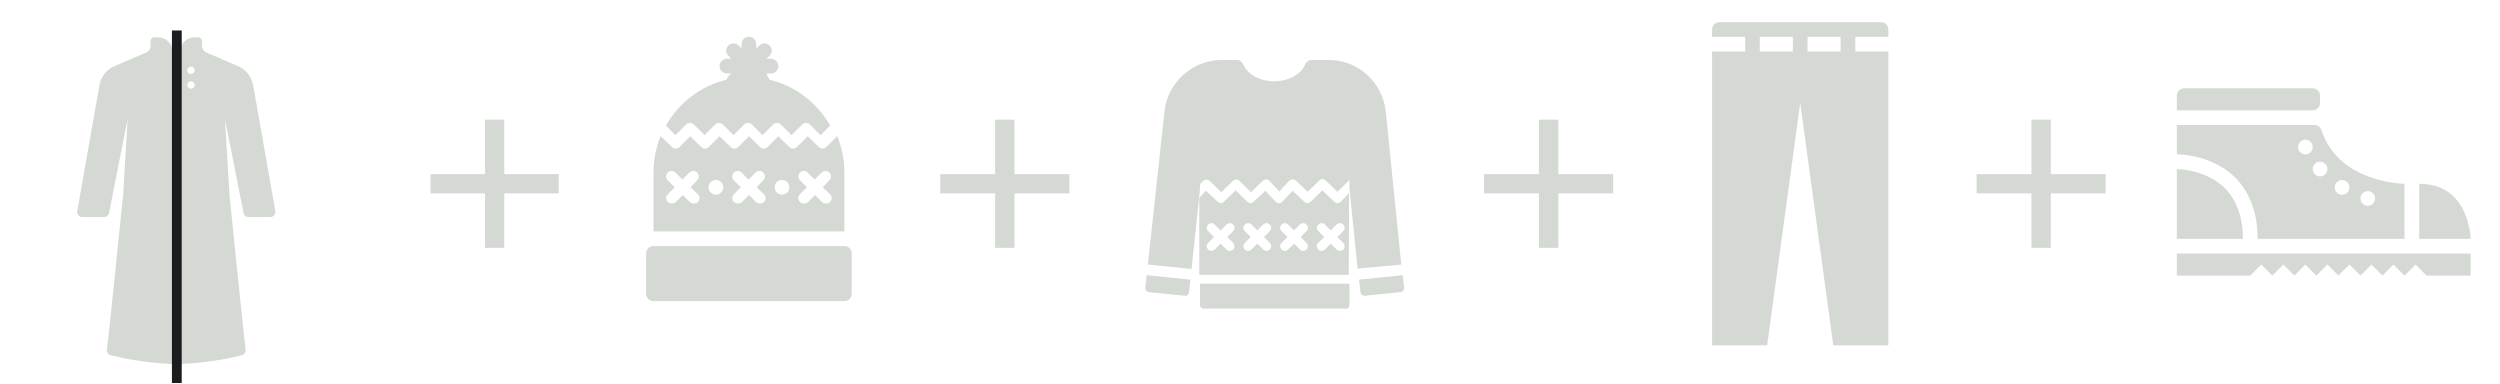 <svg width="2340" height="359" xmlns="http://www.w3.org/2000/svg" xmlns:xlink="http://www.w3.org/1999/xlink" xml:space="preserve" overflow="hidden"><defs><clipPath id="clip0"><rect x="903" y="876" width="2340" height="359"/></clipPath><clipPath id="clip1"><rect x="903" y="904" width="331" height="331"/></clipPath><clipPath id="clip2"><rect x="903" y="904" width="331" height="331"/></clipPath><clipPath id="clip3"><rect x="903" y="904" width="331" height="331"/></clipPath><clipPath id="clip4"><rect x="1293" y="975" width="145" height="145"/></clipPath><clipPath id="clip5"><rect x="1293" y="975" width="145" height="145"/></clipPath><clipPath id="clip6"><rect x="1293" y="975" width="145" height="145"/></clipPath><clipPath id="clip7"><rect x="2423" y="883" width="331" height="331"/></clipPath><clipPath id="clip8"><rect x="2423" y="883" width="331" height="331"/></clipPath><clipPath id="clip9"><rect x="2423" y="883" width="331" height="331"/></clipPath><clipPath id="clip10"><rect x="1771" y="975" width="146" height="145"/></clipPath><clipPath id="clip11"><rect x="1771" y="975" width="146" height="145"/></clipPath><clipPath id="clip12"><rect x="1771" y="975" width="146" height="145"/></clipPath><clipPath id="clip13"><rect x="1438" y="875" width="331" height="331"/></clipPath><clipPath id="clip14"><rect x="1438" y="875" width="331" height="331"/></clipPath><clipPath id="clip15"><rect x="1438" y="875" width="331" height="331"/></clipPath><clipPath id="clip16"><rect x="2280" y="975" width="146" height="145"/></clipPath><clipPath id="clip17"><rect x="2280" y="975" width="146" height="145"/></clipPath><clipPath id="clip18"><rect x="2280" y="975" width="146" height="145"/></clipPath><clipPath id="clip19"><rect x="1930" y="883" width="331" height="331"/></clipPath><clipPath id="clip20"><rect x="1930" y="883" width="331" height="331"/></clipPath><clipPath id="clip21"><rect x="1930" y="883" width="331" height="331"/></clipPath><clipPath id="clip22"><rect x="2741" y="975" width="146" height="145"/></clipPath><clipPath id="clip23"><rect x="2741" y="975" width="146" height="145"/></clipPath><clipPath id="clip24"><rect x="2741" y="975" width="146" height="145"/></clipPath><clipPath id="clip25"><rect x="2912" y="883" width="331" height="331"/></clipPath><clipPath id="clip26"><rect x="2912" y="883" width="331" height="331"/></clipPath><clipPath id="clip27"><rect x="2912" y="883" width="331" height="331"/></clipPath></defs><g clip-path="url(#clip0)" transform="translate(-903 -876)"><g clip-path="url(#clip1)"><g clip-path="url(#clip2)"><g clip-path="url(#clip3)"><path d="M1160.69 1073.31 1139.86 955.297C1138.24 947.082 1132.47 940.299 1124.62 937.385L1096.24 925.187C1093.71 924.102 1092.08 921.618 1092.08 918.87L1092.08 914.313C1092.08 912.414 1090.54 910.875 1088.64 910.875L1085.2 910.875C1077.61 910.875 1071.45 917.031 1071.45 924.625L1071.45 965.875C1071.45 967.775 1069.91 969.314 1068.01 969.314 1066.11 969.314 1064.57 967.775 1064.57 965.875L1064.57 924.625C1064.57 917.031 1058.42 910.875 1050.82 910.875L1047.38 910.875C1045.49 910.875 1043.95 912.414 1043.95 914.313L1043.95 918.87C1043.95 921.618 1042.31 924.102 1039.79 925.187L1011.4 937.385C1003.55 940.299 997.782 947.082 996.161 955.297L975.329 1073.31C974.792 1075.97 976.514 1078.57 979.175 1079.1 979.528 1079.18 979.887 1079.21 980.246 1079.2L1000.4 1079.2C1002.71 1079.21 1004.69 1077.55 1005.07 1075.27L1022.38 987.937C1022.39 987.919 1022.41 987.907 1022.42 987.911 1022.44 987.915 1022.45 987.929 1022.45 987.946L1018.19 1058.78C1015.35 1085.57 1004.17 1197.06 1003.14 1202.99 1002.67 1205.35 1004.06 1207.69 1006.36 1208.42 1026.54 1213.47 1047.22 1216.28 1068.01 1216.81 1088.81 1216.28 1109.48 1213.47 1129.66 1208.42 1131.96 1207.69 1133.35 1205.35 1132.88 1202.99 1131.86 1197.06 1120.67 1085.57 1117.83 1058.78L1113.57 987.946C1113.57 987.927 1113.59 987.911 1113.6 987.91 1113.62 987.909 1113.64 987.921 1113.64 987.938L1130.95 1075.27C1131.33 1077.55 1133.31 1079.21 1135.62 1079.2L1155.78 1079.2C1158.49 1079.25 1160.74 1077.1 1160.79 1074.38 1160.8 1074.02 1160.77 1073.66 1160.69 1073.31ZM1081.76 959C1079.86 959 1078.32 957.461 1078.32 955.563 1078.32 953.664 1079.86 952.125 1081.76 952.125 1083.66 952.125 1085.2 953.664 1085.2 955.563 1085.2 957.461 1083.66 959 1081.76 959ZM1081.76 945.25C1079.86 945.25 1078.32 943.711 1078.32 941.813 1078.32 939.914 1079.86 938.375 1081.76 938.375 1083.66 938.375 1085.2 939.914 1085.2 941.813 1085.2 943.711 1083.66 945.25 1081.76 945.25Z" fill="#D5D9D4"/></g></g></g><path d="M0 0 0 330" stroke="#1B1C1E" stroke-width="9.167" stroke-miterlimit="8" fill="none" fill-rule="evenodd" transform="matrix(1 0 0 -1 1068.5 1234.5)"/><g clip-path="url(#clip4)"><g clip-path="url(#clip5)"><g clip-path="url(#clip6)"><path d="M1426 1039 1375 1039 1375 988 1357 988 1357 1039 1306 1039 1306 1057 1357 1057 1357 1108 1375 1108 1375 1057 1426 1057Z" fill="#D5D9D4"/></g></g></g><g clip-path="url(#clip7)"><g clip-path="url(#clip8)"><g clip-path="url(#clip9)"><path d="M2670.5 910.5 2670.5 903.625C2670.5 899.844 2667.41 896.75 2663.62 896.75L2588 896.75 2512.38 896.75C2508.59 896.75 2505.5 899.844 2505.5 903.625L2505.5 910.5 2536.44 910.5 2536.44 924.25 2505.5 924.25 2505.5 1199.25 2557.06 1199.25 2588 972.375 2618.94 1199.25 2670.5 1199.25 2670.5 924.25 2639.56 924.25 2639.56 910.5 2670.5 910.5ZM2550.19 924.25 2550.19 910.5 2581.12 910.5 2581.12 924.25 2550.19 924.25ZM2625.81 924.25 2594.88 924.25 2594.88 910.5 2625.81 910.5 2625.81 924.25Z" fill="#D5D9D4"/></g></g></g><g clip-path="url(#clip10)"><g clip-path="url(#clip11)"><g clip-path="url(#clip12)"><path d="M132 63 81 63 81 12 63 12 63 63 12 63 12 81 63 81 63 132 81 132 81 81 132 81Z" fill="#D5D9D4" transform="matrix(1.007 0 0 1 1771 976)"/></g></g></g><g clip-path="url(#clip13)"><g clip-path="url(#clip14)"><g clip-path="url(#clip15)"><path d="M1693.37 1106.31 1514.62 1106.31C1510.84 1106.31 1507.75 1109.41 1507.75 1113.19L1507.75 1151C1507.75 1154.78 1510.84 1157.87 1514.62 1157.87L1693.37 1157.87C1697.16 1157.87 1700.25 1154.78 1700.25 1151L1700.25 1113.19C1700.25 1109.41 1697.16 1106.31 1693.37 1106.31Z" fill="#D5D9D4"/><path d="M1545.22 992.531C1547.28 990.469 1550.37 990.469 1552.44 992.531L1562.41 1002.5 1572.37 992.531C1574.44 990.469 1577.53 990.469 1579.59 992.531L1589.56 1002.5 1599.53 992.531C1601.59 990.469 1604.69 990.469 1606.75 992.531L1616.72 1002.5 1626.69 992.531C1628.75 990.469 1631.84 990.469 1633.91 992.531L1643.87 1002.5 1653.84 992.531C1655.91 990.469 1659 990.469 1661.06 992.531L1671.03 1002.5 1679.97 993.562C1667.94 972.25 1647.66 956.437 1623.25 950.594 1622.91 949.562 1622.22 948.187 1621.53 947.5L1620.5 944.75 1624.62 944.75C1628.41 944.75 1631.5 941.656 1631.5 937.875 1631.5 934.094 1628.41 931 1624.62 931L1620.5 931 1623.25 928.25C1626 925.5 1626 921.375 1623.25 918.625 1620.5 915.875 1616.37 915.875 1613.62 918.625L1610.87 921.375 1610.87 917.25C1610.87 913.469 1607.78 910.375 1604 910.375 1600.22 910.375 1597.12 913.469 1597.12 917.25L1597.12 921.375 1594.37 918.625C1591.62 915.875 1587.5 915.875 1584.75 918.625 1582 921.375 1582 925.5 1584.75 928.25L1587.5 931 1583.37 931C1579.59 931 1576.5 934.094 1576.5 937.875 1576.5 941.656 1579.59 944.75 1583.37 944.75L1587.5 944.75 1584.75 947.5C1583.72 948.531 1583.37 949.562 1583.03 950.594 1558.62 956.437 1538.34 972.25 1526.31 993.562L1535.25 1002.5 1545.22 992.531Z" fill="#D5D9D4"/><path d="M1679.97 1057.84C1682.03 1059.91 1682.03 1063 1679.97 1065.06 1678.94 1066.09 1677.56 1066.44 1676.19 1066.44 1674.81 1066.44 1673.44 1066.09 1672.41 1065.06L1665.87 1058.53 1659.34 1065.06C1658.31 1066.09 1656.94 1066.44 1655.56 1066.44 1654.19 1066.44 1652.81 1066.09 1651.78 1065.06 1649.72 1063 1649.72 1059.91 1651.78 1057.84L1658.31 1051.31 1651.78 1044.78C1649.72 1042.72 1649.72 1039.62 1651.78 1037.56 1653.84 1035.5 1656.94 1035.5 1659 1037.56L1665.53 1044.09 1672.06 1037.56C1674.12 1035.5 1677.22 1035.5 1679.28 1037.56 1681.34 1039.62 1681.34 1042.72 1679.28 1044.78L1673.09 1051.31 1679.97 1057.84ZM1634.94 1058.19C1631.16 1058.19 1628.06 1055.09 1628.06 1051.31 1628.06 1047.53 1631.16 1044.44 1634.94 1044.44 1638.72 1044.44 1641.81 1047.53 1641.81 1051.31 1641.81 1055.09 1638.72 1058.19 1634.94 1058.19ZM1618.09 1057.84C1620.16 1059.91 1620.16 1063 1618.09 1065.06 1617.06 1066.09 1615.69 1066.44 1614.31 1066.44 1612.94 1066.44 1611.56 1066.09 1610.53 1065.06L1604 1058.53 1597.47 1065.06C1596.44 1066.09 1595.06 1066.44 1593.69 1066.44 1592.31 1066.44 1590.94 1066.09 1589.91 1065.06 1587.84 1063 1587.84 1059.91 1589.91 1057.84L1596.44 1051.31 1589.91 1044.78C1587.84 1042.72 1587.84 1039.62 1589.91 1037.56 1591.97 1035.5 1595.06 1035.5 1597.12 1037.56L1603.66 1044.09 1610.19 1037.56C1612.25 1035.5 1615.34 1035.5 1617.41 1037.56 1619.47 1039.62 1619.47 1042.72 1617.41 1044.78L1611.22 1051.31 1618.09 1057.84ZM1573.06 1058.19C1569.28 1058.19 1566.19 1055.09 1566.19 1051.31 1566.19 1047.53 1569.28 1044.44 1573.06 1044.44 1576.84 1044.44 1579.94 1047.53 1579.94 1051.31 1579.94 1055.09 1576.84 1058.19 1573.06 1058.19ZM1556.22 1057.84C1558.28 1059.91 1558.28 1063 1556.22 1065.06 1555.19 1066.09 1553.81 1066.44 1552.44 1066.44 1551.06 1066.44 1549.69 1066.09 1548.66 1065.06L1542.12 1058.53 1535.59 1065.06C1534.56 1066.09 1533.19 1066.44 1531.81 1066.44 1530.44 1066.44 1529.06 1066.09 1528.03 1065.06 1525.97 1063 1525.97 1059.91 1528.03 1057.84L1534.56 1051.31 1528.03 1044.78C1525.97 1042.72 1525.97 1039.62 1528.03 1037.56 1530.09 1035.5 1533.19 1035.5 1535.25 1037.56L1541.78 1044.09 1548.31 1037.56C1550.37 1035.5 1553.47 1035.5 1555.53 1037.56 1557.59 1039.62 1557.59 1042.72 1555.53 1044.78L1549.34 1051.31 1556.22 1057.84ZM1693.37 1037.56C1693.37 1025.53 1690.97 1014.19 1686.84 1003.87L1686.5 1003.53 1676.53 1013.5C1674.47 1015.56 1671.37 1015.56 1669.31 1013.5L1659 1003.53 1649.03 1013.5C1646.97 1015.56 1643.87 1015.56 1641.81 1013.5L1631.5 1003.53 1621.53 1013.5C1619.47 1015.56 1616.37 1015.56 1614.31 1013.5L1604 1003.53 1594.03 1013.5C1591.97 1015.56 1588.87 1015.56 1586.81 1013.5L1576.5 1003.53 1566.53 1013.5C1564.47 1015.56 1561.37 1015.56 1559.31 1013.5L1549 1003.53 1539.03 1013.5C1536.97 1015.56 1533.87 1015.56 1531.81 1013.5L1521.5 1003.53 1521.16 1003.87C1517.03 1014.19 1514.62 1025.53 1514.62 1037.56L1514.62 1092.56 1693.37 1092.56 1693.37 1037.56Z" fill="#D5D9D4"/></g></g></g><g clip-path="url(#clip16)"><g clip-path="url(#clip17)"><g clip-path="url(#clip18)"><path d="M132 63 81 63 81 12 63 12 63 63 12 63 12 81 63 81 63 132 81 132 81 81 132 81Z" fill="#D5D9D4" transform="matrix(1.007 0 0 1 2280 976)"/></g></g></g><g clip-path="url(#clip19)"><g clip-path="url(#clip20)"><g clip-path="url(#clip21)"><path d="M2175.06 1137.72 2176.44 1149.75C2176.78 1151.47 2178.5 1152.84 2180.22 1152.84L2214.25 1149.41C2215.97 1149.06 2217.34 1147.34 2217.34 1145.63L2215.97 1133.59 2175.06 1137.72Z" fill="#D5D9D4"/><path d="M2166.12 1052.47 2173.69 1127.41 2214.59 1123.63 2200.16 980.969C2197.41 952.781 2173.69 931.469 2145.5 932.156L2130.72 932.156C2127.97 932.156 2125.56 933.875 2124.53 936.281 2120.75 945.563 2109.06 952.094 2095.66 952.094 2082.25 952.094 2070.56 945.563 2066.78 936.281 2065.75 933.875 2063.34 932.156 2060.59 932.156L2047.87 932.156C2019.69 931.469 1995.62 952.781 1992.87 980.969L1977.41 1123.63 2018.31 1127.75 2026.22 1052.47 2026.22 1048.34 2028.97 1045.59C2029.66 1044.91 2030.69 1044.22 2032.06 1044.22 2033.09 1044.22 2034.47 1044.56 2035.16 1045.25L2046.16 1055.91 2057.16 1045.25C2058.88 1043.53 2061.28 1043.53 2063 1045.25L2074 1055.91 2085 1045.25C2086.72 1043.53 2089.47 1043.53 2091.19 1045.25 2091.19 1045.25 2091.19 1045.25 2091.19 1045.25L2100.47 1055.22 2109.75 1045.25C2110.44 1044.56 2111.47 1043.88 2112.84 1043.88 2113.88 1043.88 2115.25 1044.22 2115.94 1044.91L2126.94 1055.56 2137.94 1044.91C2139.66 1043.19 2142.06 1043.19 2143.78 1044.91L2154.78 1055.56 2165.78 1044.91C2165.78 1044.91 2166.12 1044.91 2166.12 1044.91L2166.12 1052.47Z" fill="#D5D9D4"/><path d="M2165.78 1056.59 2157.88 1064.84C2156.16 1066.56 2153.75 1066.56 2152.03 1064.84L2140.69 1054.19 2129.69 1064.84C2127.97 1066.56 2125.56 1066.56 2123.84 1064.84L2112.84 1054.53 2103.22 1064.84C2101.5 1066.56 2098.75 1066.56 2097.03 1064.84 2097.03 1064.84 2097.03 1064.84 2097.03 1064.84L2087.41 1054.53 2076.41 1064.84C2074.69 1066.56 2072.28 1066.56 2070.56 1064.84L2059.56 1054.19 2048.56 1064.84C2046.84 1066.56 2044.44 1066.56 2042.72 1064.84L2031.72 1054.53 2025.53 1061.06 2025.53 1133.25 2165.44 1133.25 2165.78 1056.59ZM2057.16 1103.34C2058.88 1105.06 2058.88 1107.81 2057.16 1109.53 2055.44 1111.25 2052.69 1111.25 2050.97 1109.53L2045.47 1104.03 2039.97 1109.53C2038.25 1111.25 2035.5 1111.25 2033.78 1109.53 2032.06 1107.81 2032.06 1105.06 2033.78 1103.34L2039.28 1097.84 2033.78 1092.34C2032.06 1090.63 2032.06 1087.88 2033.78 1086.16 2035.5 1084.44 2038.25 1084.44 2039.97 1086.16L2045.47 1091.66 2050.97 1086.16C2052.69 1084.44 2055.44 1084.44 2057.16 1086.16 2058.88 1087.88 2058.88 1090.63 2057.16 1092.34L2051.66 1097.84 2057.16 1103.34ZM2091.53 1103.34C2093.25 1105.06 2093.25 1107.81 2091.53 1109.53 2089.81 1111.25 2087.06 1111.25 2085.34 1109.53L2079.84 1104.03 2074.34 1109.53C2072.62 1111.25 2069.88 1111.25 2068.16 1109.53 2066.44 1107.81 2066.44 1105.06 2068.16 1103.34L2073.66 1097.84 2068.16 1092.34C2066.44 1090.63 2066.44 1087.88 2068.16 1086.16 2069.88 1084.44 2072.62 1084.44 2074.34 1086.16L2079.84 1091.66 2085.34 1086.16C2087.06 1084.44 2089.81 1084.44 2091.53 1086.16 2093.25 1087.88 2093.25 1090.63 2091.53 1092.34L2086.03 1097.84 2091.53 1103.34ZM2125.91 1103.34C2127.62 1105.06 2127.62 1107.81 2125.91 1109.53 2124.19 1111.25 2121.44 1111.25 2119.72 1109.53L2114.22 1104.03 2108.72 1109.53C2107 1111.25 2104.25 1111.25 2102.53 1109.53 2100.81 1107.81 2100.81 1105.06 2102.53 1103.34L2108.03 1097.84 2102.53 1092.34C2100.81 1090.63 2100.81 1087.88 2102.53 1086.16 2104.25 1084.44 2107 1084.44 2108.72 1086.16L2114.22 1091.66 2119.72 1086.16C2121.44 1084.44 2124.19 1084.44 2125.91 1086.16 2127.62 1087.88 2127.62 1090.63 2125.91 1092.34L2120.41 1097.84 2125.91 1103.34ZM2160.28 1103.34C2162 1105.06 2162 1107.81 2160.28 1109.53 2158.56 1111.25 2155.81 1111.25 2154.09 1109.53L2148.59 1104.03 2143.09 1109.53C2141.38 1111.25 2138.62 1111.25 2136.91 1109.53 2135.19 1107.81 2135.19 1105.06 2136.91 1103.34L2142.41 1097.84 2136.91 1092.34C2135.19 1090.63 2135.19 1087.88 2136.91 1086.16 2138.62 1084.44 2141.38 1084.44 2143.09 1086.16L2148.59 1091.66 2154.09 1086.16C2155.81 1084.44 2158.56 1084.44 2160.28 1086.16 2162 1087.88 2162 1090.63 2160.28 1092.34L2154.78 1097.84 2160.28 1103.34Z" fill="#D5D9D4"/><path d="M1976.37 1133.59 1975 1145.63C1974.66 1147.34 1976.03 1149.06 1978.09 1149.41 1978.09 1149.41 1978.09 1149.41 1978.09 1149.41L2012.12 1152.84C2013.84 1153.19 2015.56 1151.81 2015.91 1149.75 2015.91 1149.75 2015.91 1149.75 2015.91 1149.75L2017.28 1137.72 1976.37 1133.59Z" fill="#D5D9D4"/><path d="M2026.22 1141.84 2026.22 1161.44C2026.22 1163.5 2027.59 1164.88 2029.66 1164.88L2162.69 1164.88C2164.75 1164.88 2166.12 1163.5 2166.12 1161.44L2166.12 1141.5 2026.22 1141.5Z" fill="#D5D9D4"/></g></g></g><g clip-path="url(#clip22)"><g clip-path="url(#clip23)"><g clip-path="url(#clip24)"><path d="M132 63 81 63 81 12 63 12 63 63 12 63 12 81 63 81 63 132 81 132 81 81 132 81Z" fill="#D5D9D4" transform="matrix(1.007 0 0 1 2741 976)"/></g></g></g><g clip-path="url(#clip25)"><g clip-path="url(#clip26)"><g clip-path="url(#clip27)"><path d="M2947.38 958.625 3067.69 958.625C3071.47 958.625 3074.56 961.719 3074.56 965.5L3074.56 972.375C3074.56 976.156 3071.47 979.25 3067.69 979.25L2940.5 979.25 2940.5 965.5C2940.5 961.719 2943.59 958.625 2947.38 958.625Z" fill="#D5D9D4"/><path d="M3215.5 1133.94 3181.12 1133.94 3177.69 1133.94 3174.25 1133.94 3163.94 1123.63 3153.62 1133.94 3143.31 1123.63 3133 1133.94 3122.69 1123.63 3112.38 1133.94 3102.06 1123.63 3091.75 1133.94 3081.44 1123.63 3071.12 1133.94 3060.81 1123.63 3050.5 1133.94 3040.19 1123.63 3029.88 1133.94 3019.56 1123.63 3009.25 1133.94 2940.5 1133.94 2940.5 1113.31 3215.5 1113.31Z" fill="#D5D9D4"/><path d="M3167.38 1048 3167.38 1099.56 3215.5 1099.56C3215.5 1099.56 3214.81 1048 3167.38 1048Z" fill="#D5D9D4"/><path d="M3119.25 1068.63C3115.47 1068.63 3112.38 1065.53 3112.38 1061.75 3112.38 1057.97 3115.47 1054.88 3119.25 1054.88 3123.03 1054.88 3126.12 1057.97 3126.12 1061.75 3126.12 1065.53 3123.03 1068.63 3119.25 1068.63ZM3095.19 1058.31C3091.41 1058.31 3088.31 1055.22 3088.31 1051.44 3088.31 1047.66 3091.41 1044.56 3095.19 1044.56 3098.97 1044.56 3102.06 1047.66 3102.06 1051.44 3102.06 1055.22 3098.97 1058.31 3095.19 1058.31ZM3074.56 1041.13C3070.78 1041.13 3067.69 1038.03 3067.69 1034.25 3067.69 1030.47 3070.78 1027.38 3074.56 1027.38 3078.34 1027.38 3081.44 1030.47 3081.44 1034.25 3081.44 1038.03 3078.34 1041.13 3074.56 1041.13ZM3060.81 1020.5C3057.03 1020.5 3053.94 1017.41 3053.94 1013.63 3053.94 1009.84 3057.03 1006.75 3060.81 1006.75 3064.59 1006.75 3067.69 1009.84 3067.69 1013.63 3067.69 1017.41 3064.59 1020.5 3060.81 1020.5ZM3075.94 997.813C3074.91 995.063 3072.5 993 3069.41 993L2940.5 993 2940.5 1020.5C2942.22 1020.5 2973.16 1020.5 2995.16 1042.16 3008.91 1056.25 3016.12 1075.5 3016.12 1099.56L3153.62 1099.56 3153.62 1048C3153.62 1048 3092.09 1047.66 3075.94 997.813Z" fill="#D5D9D4"/><path d="M2940.5 1099.56 3002.38 1099.56C3002.38 1079.28 2996.53 1063.47 2985.53 1052.13 2967.31 1034.25 2940.5 1034.25 2940.5 1034.25L2940.5 1099.56Z" fill="#D5D9D4"/></g></g></g></g></svg>